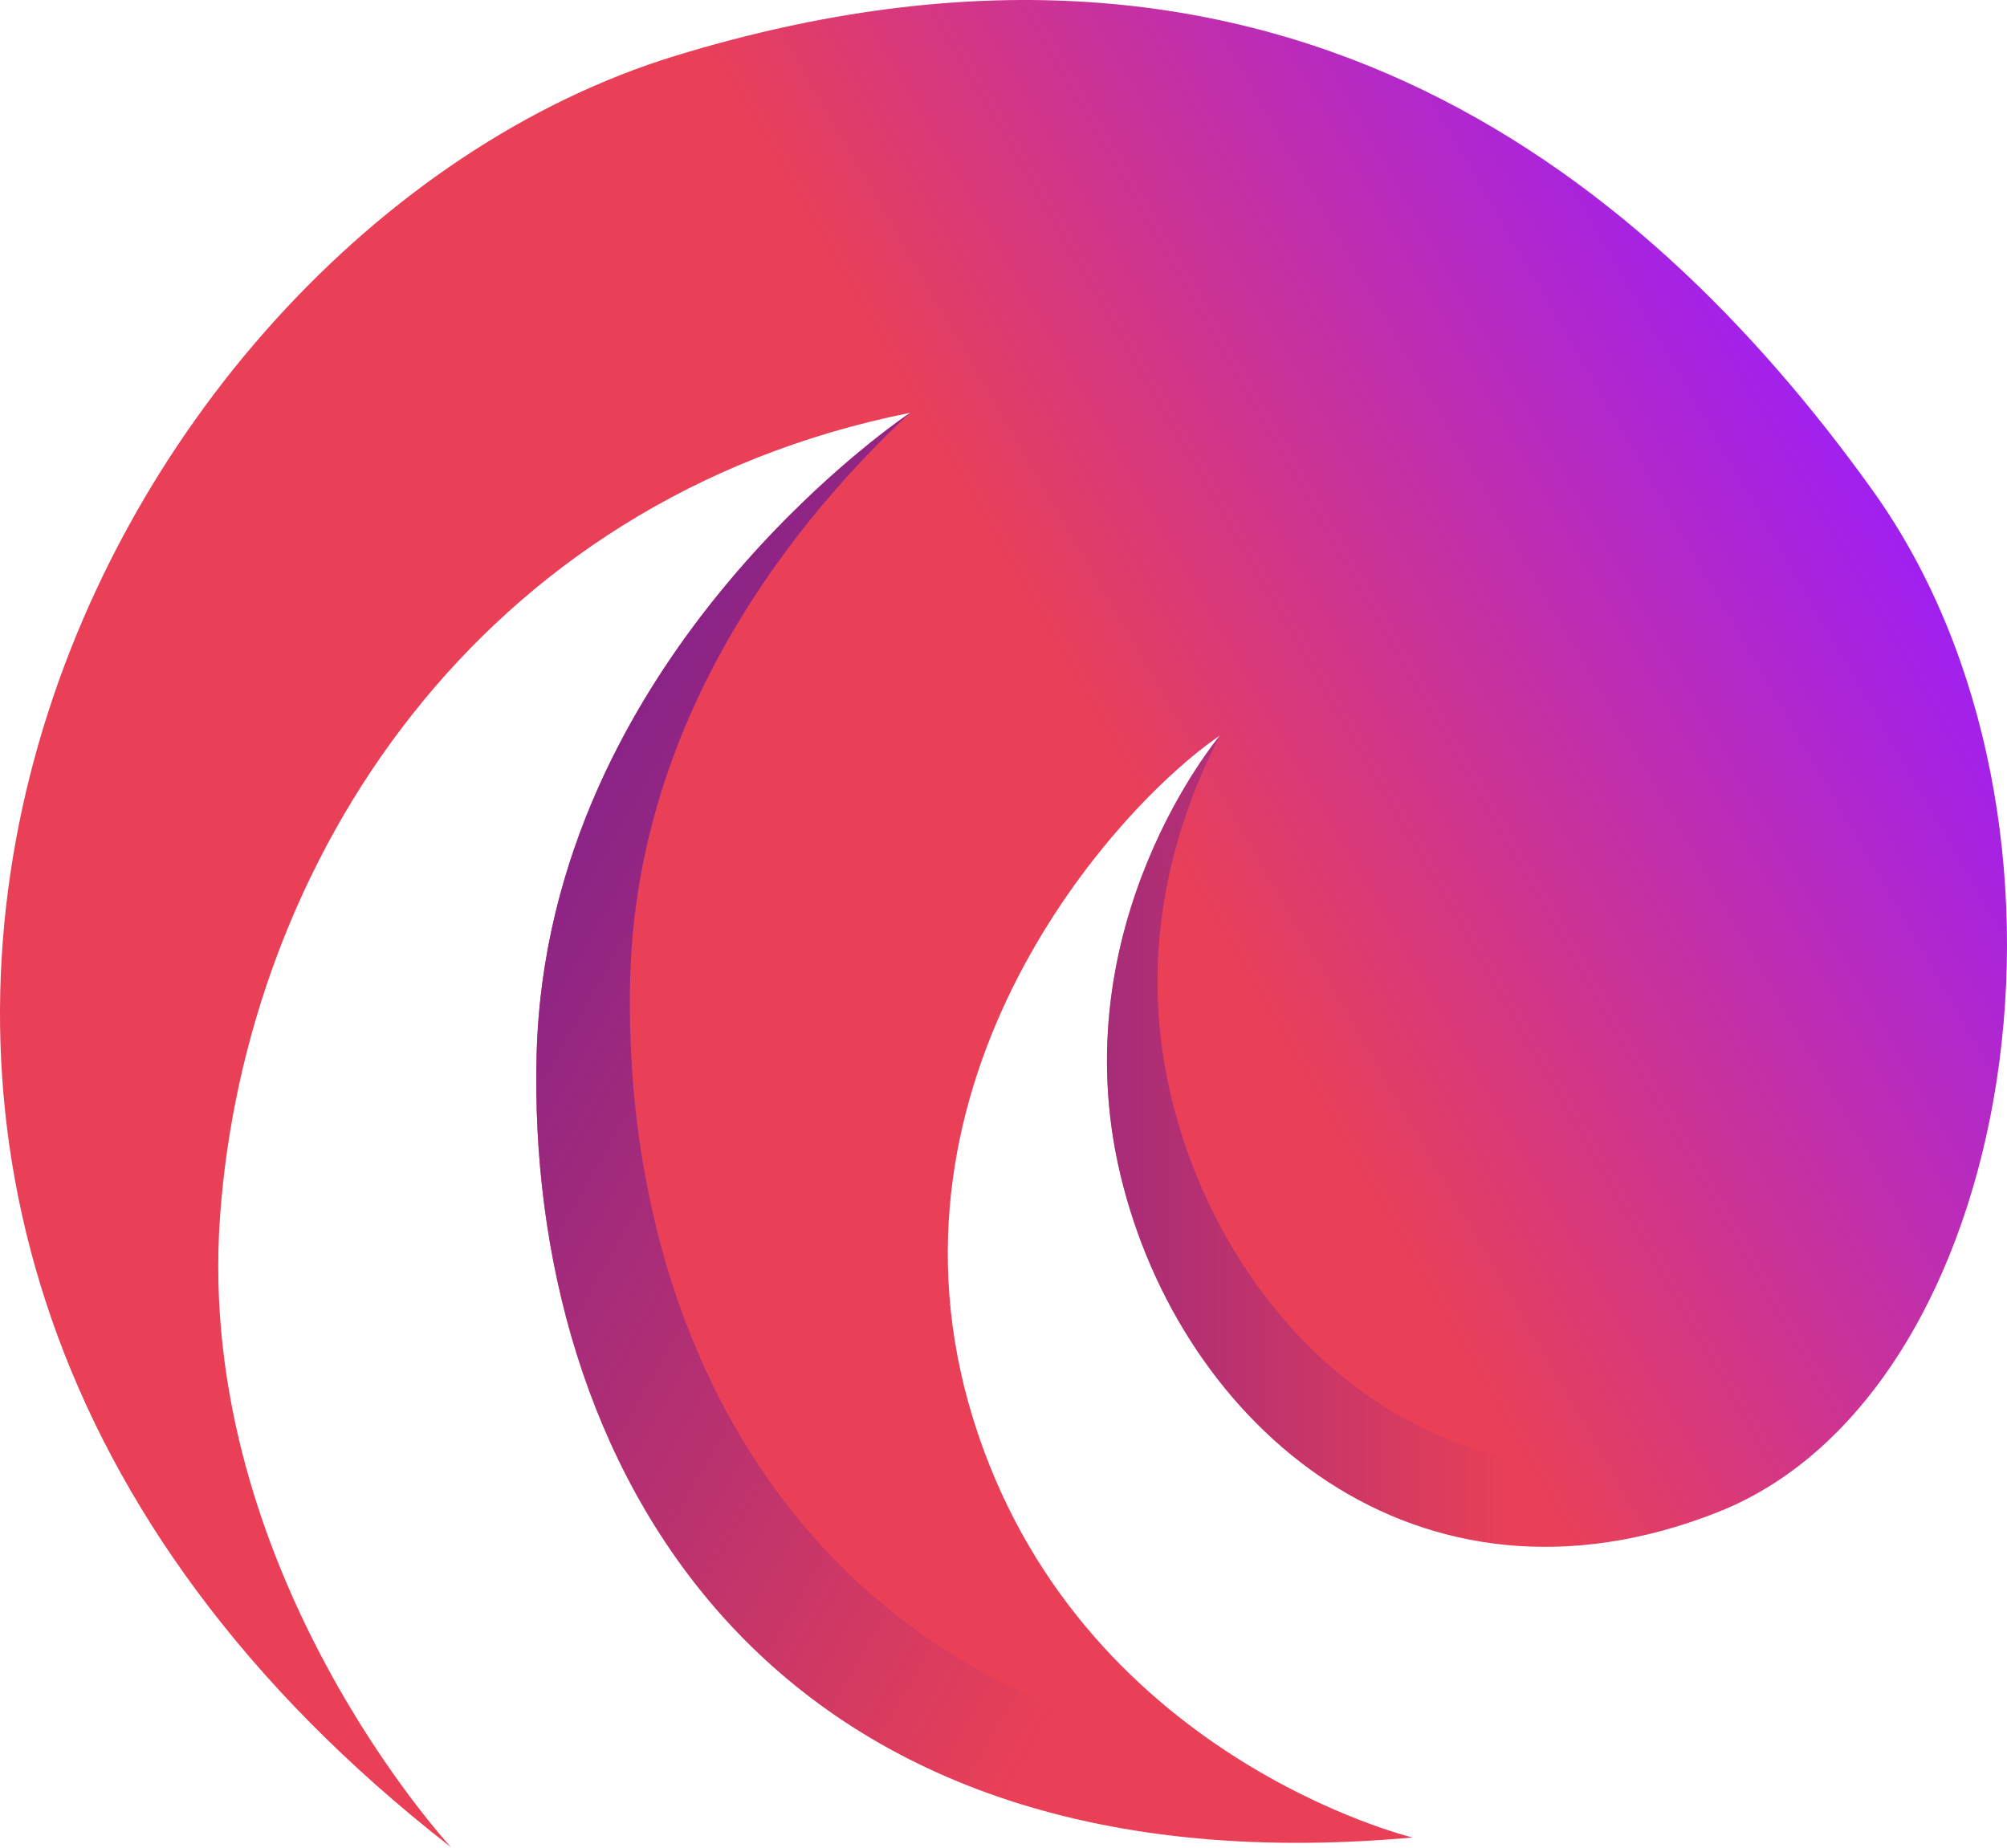 <svg width="960" height="884" viewBox="0 0 960 884" fill="none" xmlns="http://www.w3.org/2000/svg">
<path d="M583.545 351.828C583.545 351.828 507.25 441.84 535.953 562.035C564.657 682.231 677.864 780.25 821.82 723.256C965.776 666.262 1008.64 392.178 895.737 234.604C782.837 77.029 604.55 -59.425 323.11 26.673C41.67 112.771 -183.159 573.354 215.779 883.64C215.779 883.64 93.12 751.732 105.236 582.115C117.351 412.497 228.411 238.84 435.384 197.445C435.384 197.445 261.728 312.543 256.68 504.372C251.632 696.202 361.682 907.214 675.675 878.944C675.675 878.944 515.484 840.408 465.451 678.599C415.419 516.791 533.442 385.931 583.545 351.828Z" fill="url(#paint0_linear_103_290)"/>
<path d="M675.676 878.939C361.682 907.219 251.637 696.201 256.682 504.368C261.604 317.043 427.338 202.881 435.102 197.634C383.284 245.895 304.808 339.742 301.441 467.776C297.178 629.93 375.14 805.788 589.011 839.248C635.448 869.262 675.676 878.939 675.676 878.939Z" fill="url(#paint1_linear_103_290)"/>
<path d="M919.673 628.095C896.293 672.496 863.247 706.873 821.822 723.262C677.869 780.248 564.657 682.228 535.952 562.036C507.436 442.639 582.545 353.009 583.529 351.835C583.541 351.823 583.541 351.823 583.541 351.823C564.098 389.12 542.653 451.118 560.127 524.292C588.832 644.484 702.032 742.503 845.996 685.517C874.723 674.14 899.436 654.116 919.673 628.095Z" fill="url(#paint2_linear_103_290)"/>
<defs>
<linearGradient id="paint0_linear_103_290" x1="56.678" y1="702.951" x2="890.008" y2="221.828" gradientUnits="userSpaceOnUse">
<stop offset="0.1" stop-color="#E94057"/>
<stop offset="0.6" stop-color="#E94057"/>
<stop offset="1" stop-color="#A020F0"/>
</linearGradient>
<linearGradient id="paint1_linear_103_290" x1="259.613" y1="418.585" x2="770.999" y2="713.834" gradientUnits="userSpaceOnUse">
<stop offset="2.42203e-07" stop-color="#8A2387"/>
<stop offset="0.7" stop-color="#8A2387" stop-opacity="0"/>
</linearGradient>
<linearGradient id="paint2_linear_103_290" x1="529.494" y1="545.87" x2="919.673" y2="545.87" gradientUnits="userSpaceOnUse">
<stop stop-color="#8A2387" stop-opacity="0.7"/>
<stop offset="0.5" stop-color="#8A2387" stop-opacity="0"/>
</linearGradient>
</defs>
</svg>
